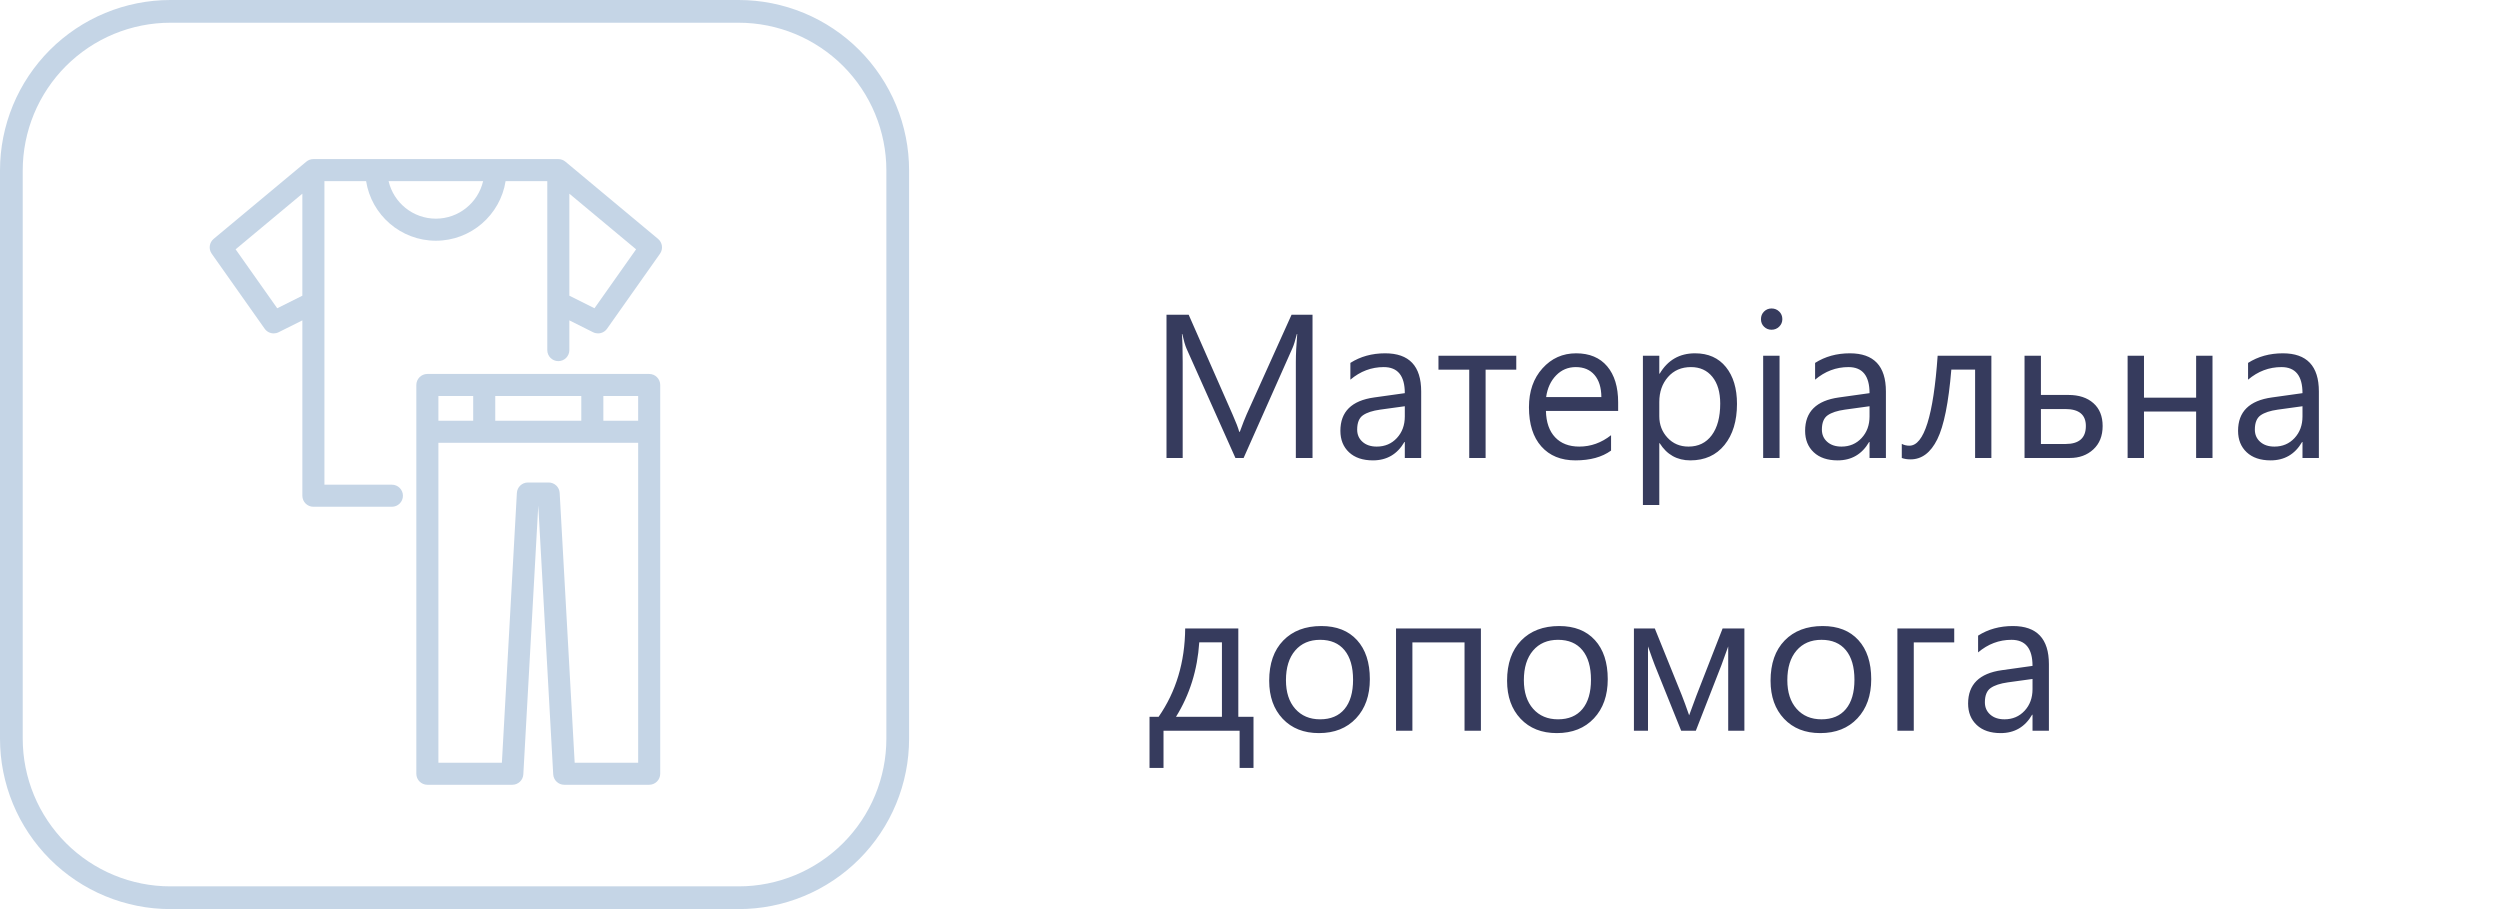 <svg width="220px" height="80px" viewBox="0 0 220 80" version="1.1" xmlns:xlink="http://www.w3.org/1999/xlink" xmlns="http://www.w3.org/2000/svg">
  <desc>Created with Lunacy</desc>
  <defs>
    <path d="M14.999 0L65.001 0Q65.369 0 65.737 0.018Q66.105 0.036 66.471 0.072Q66.838 0.108 67.202 0.162Q67.566 0.216 67.927 0.288Q68.288 0.36 68.645 0.45Q69.003 0.539 69.355 0.646Q69.707 0.753 70.054 0.877Q70.401 1.001 70.741 1.142Q71.081 1.283 71.414 1.44Q71.747 1.597 72.072 1.771Q72.396 1.945 72.712 2.134Q73.028 2.323 73.334 2.528Q73.64 2.732 73.936 2.952Q74.232 3.171 74.516 3.405Q74.801 3.638 75.074 3.885Q75.347 4.133 75.607 4.393Q75.867 4.653 76.115 4.926Q76.362 5.199 76.595 5.484Q76.829 5.768 77.048 6.064Q77.268 6.36 77.472 6.666Q77.677 6.972 77.866 7.288Q78.055 7.604 78.229 7.929Q78.403 8.253 78.56 8.586Q78.717 8.919 78.858 9.259Q78.999 9.599 79.123 9.946Q79.247 10.293 79.354 10.645Q79.461 10.997 79.55 11.354Q79.64 11.712 79.712 12.073Q79.784 12.434 79.838 12.798Q79.892 13.162 79.928 13.529Q79.964 13.895 79.982 14.263Q80 14.631 80 14.999L80 65.001Q80 65.369 79.982 65.737Q79.964 66.105 79.928 66.471Q79.892 66.838 79.838 67.202Q79.784 67.566 79.712 67.927Q79.64 68.288 79.55 68.645Q79.461 69.003 79.354 69.355Q79.247 69.707 79.123 70.054Q78.999 70.401 78.858 70.741Q78.717 71.081 78.56 71.414Q78.403 71.747 78.229 72.072Q78.055 72.396 77.866 72.712Q77.677 73.028 77.472 73.334Q77.268 73.64 77.048 73.936Q76.829 74.232 76.595 74.516Q76.362 74.801 76.115 75.074Q75.867 75.347 75.607 75.607Q75.347 75.867 75.074 76.115Q74.801 76.362 74.516 76.595Q74.232 76.829 73.936 77.048Q73.64 77.268 73.334 77.472Q73.028 77.677 72.712 77.866Q72.396 78.055 72.072 78.229Q71.747 78.403 71.414 78.56Q71.081 78.717 70.741 78.858Q70.401 78.999 70.054 79.123Q69.707 79.247 69.355 79.354Q69.003 79.461 68.645 79.55Q68.288 79.64 67.927 79.712Q67.566 79.784 67.202 79.838Q66.838 79.892 66.471 79.928Q66.105 79.964 65.737 79.982Q65.369 80 65.001 80L14.999 80Q14.631 80 14.263 79.982Q13.895 79.964 13.529 79.928Q13.162 79.892 12.798 79.838Q12.434 79.784 12.073 79.712Q11.712 79.64 11.354 79.55Q10.997 79.461 10.645 79.354Q10.293 79.247 9.946 79.123Q9.599 78.999 9.259 78.858Q8.919 78.717 8.586 78.56Q8.253 78.403 7.929 78.229Q7.604 78.055 7.288 77.866Q6.972 77.677 6.666 77.472Q6.36 77.268 6.064 77.048Q5.768 76.829 5.484 76.595Q5.199 76.362 4.926 76.115Q4.653 75.867 4.393 75.607Q4.133 75.347 3.885 75.074Q3.638 74.801 3.405 74.516Q3.171 74.232 2.952 73.936Q2.732 73.64 2.528 73.334Q2.323 73.028 2.134 72.712Q1.945 72.396 1.771 72.072Q1.597 71.747 1.44 71.414Q1.283 71.081 1.142 70.741Q1.001 70.401 0.877 70.054Q0.753 69.707 0.646 69.355Q0.539 69.003 0.45 68.645Q0.36 68.288 0.288 67.927Q0.216 67.566 0.162 67.202Q0.108 66.838 0.072 66.471Q0.036 66.105 0.018 65.737Q0 65.369 0 65.001L0 14.999Q0 14.631 0.018 14.263Q0.036 13.895 0.072 13.529Q0.108 13.162 0.162 12.798Q0.216 12.434 0.288 12.073Q0.36 11.712 0.45 11.354Q0.539 10.997 0.646 10.645Q0.753 10.293 0.877 9.946Q1.001 9.599 1.142 9.259Q1.283 8.919 1.44 8.586Q1.597 8.253 1.771 7.929Q1.945 7.604 2.134 7.288Q2.323 6.972 2.528 6.666Q2.732 6.36 2.952 6.064Q3.171 5.768 3.405 5.484Q3.638 5.199 3.885 4.926Q4.133 4.653 4.393 4.393Q4.653 4.133 4.926 3.885Q5.199 3.638 5.484 3.405Q5.768 3.171 6.064 2.952Q6.36 2.732 6.666 2.528Q6.972 2.323 7.288 2.134Q7.604 1.945 7.929 1.771Q8.253 1.597 8.586 1.44Q8.919 1.283 9.259 1.142Q9.599 1.001 9.946 0.877Q10.293 0.753 10.645 0.646Q10.997 0.539 11.354 0.45Q11.712 0.36 12.073 0.288Q12.434 0.216 12.798 0.162Q13.162 0.108 13.529 0.072Q13.895 0.036 14.263 0.018Q14.631 0 14.999 0L14.999 0Z" id="path_1" />
    <clipPath id="clip_1">
      <use xlink:href="#path_1" />
    </clipPath>
  </defs>
  <g id="Материально">
    <g id="Матеріальна-допомога" transform="translate(101 22)">
      <g id="Матеріальна" fill="#363B5D">
        <path d="M54.897 7.017Q54.51 7.017 54.237 6.753Q53.965 6.489 53.965 6.085Q53.965 5.681 54.237 5.413Q54.51 5.145 54.897 5.145Q55.292 5.145 55.569 5.413Q55.846 5.681 55.846 6.085Q55.846 6.472 55.569 6.744Q55.292 7.017 54.897 7.017ZM14.502 18.302L13.034 18.302L13.034 9.847Q13.034 8.845 13.157 7.395L13.122 7.395Q12.911 8.247 12.744 8.616L8.438 18.302L7.717 18.302L3.419 8.687Q3.234 8.265 3.041 7.395L3.006 7.395Q3.076 8.15 3.076 9.864L3.076 18.302L1.652 18.302L1.652 5.698L3.604 5.698L7.471 14.487Q7.919 15.498 8.051 15.999L8.104 15.999Q8.481 14.962 8.71 14.452L12.656 5.698L14.502 5.698L14.502 18.302ZM24.064 18.302L22.623 18.302L22.623 16.895L22.588 16.895Q21.648 18.513 19.819 18.513Q18.475 18.513 17.714 17.801Q16.954 17.089 16.954 15.911Q16.954 13.389 19.925 12.976L22.623 12.598Q22.623 10.304 20.769 10.304Q19.143 10.304 17.833 11.411L17.833 9.935Q19.16 9.091 20.892 9.091Q24.064 9.091 24.064 12.448L24.064 18.302ZM41.397 14.162L35.042 14.162Q35.077 15.665 35.851 16.482Q36.624 17.3 37.977 17.3Q39.498 17.3 40.773 16.298L40.773 17.651Q39.586 18.513 37.635 18.513Q35.727 18.513 34.638 17.287Q33.548 16.061 33.548 13.837Q33.548 11.736 34.739 10.414Q35.93 9.091 37.696 9.091Q39.463 9.091 40.43 10.233Q41.397 11.376 41.397 13.406L41.397 14.162ZM45.018 17.001L45.053 17.001Q46.002 18.513 47.751 18.513Q49.658 18.513 50.757 17.155Q51.855 15.797 51.855 13.538Q51.855 11.508 50.88 10.299Q49.904 9.091 48.164 9.091Q46.116 9.091 45.053 10.884L45.018 10.884L45.018 9.302L43.576 9.302L43.576 22.441L45.018 22.441L45.018 17.001ZM63.519 18.302L64.96 18.302L64.96 12.448Q64.96 9.091 61.787 9.091Q60.056 9.091 58.728 9.935L58.728 11.411Q60.038 10.304 61.664 10.304Q63.519 10.304 63.519 12.598L60.82 12.976Q57.85 13.389 57.85 15.911Q57.85 17.089 58.61 17.801Q59.37 18.513 60.715 18.513Q62.543 18.513 63.483 16.895L63.519 16.895L63.519 18.302ZM101.619 18.302L103.061 18.302L103.061 12.448Q103.061 9.091 99.888 9.091Q98.156 9.091 96.829 9.935L96.829 11.411Q98.139 10.304 99.765 10.304Q101.619 10.304 101.619 12.598L98.921 12.976Q95.95 13.389 95.95 15.911Q95.95 17.089 96.71 17.801Q97.471 18.513 98.815 18.513Q100.644 18.513 101.584 16.895L101.619 16.895L101.619 18.302ZM29.733 10.532L32.432 10.532L32.432 9.302L25.585 9.302L25.585 10.532L28.292 10.532L28.292 18.302L29.733 18.302L29.733 10.532ZM55.6 18.302L54.158 18.302L54.158 9.302L55.6 9.302L55.6 18.302ZM74.241 18.302L72.809 18.302L72.809 10.523L70.717 10.523Q70.356 14.892 69.482 16.658Q68.607 18.425 67.131 18.425Q66.683 18.425 66.357 18.302L66.357 17.062Q66.665 17.221 67.025 17.221Q68.959 17.221 69.513 9.302L74.241 9.302L74.241 18.302ZM77.159 9.302L77.159 18.302L81.149 18.302Q82.397 18.302 83.215 17.546Q84.032 16.79 84.032 15.489Q84.032 14.197 83.219 13.477Q82.406 12.756 81.026 12.756L78.601 12.756L78.601 9.302L77.159 9.302ZM93.7 18.302L92.259 18.302L92.259 14.215L87.671 14.215L87.671 18.302L86.23 18.302L86.23 9.302L87.671 9.302L87.671 12.993L92.259 12.993L92.259 9.302L93.7 9.302L93.7 18.302ZM39.92 12.94Q39.911 11.692 39.318 10.998Q38.725 10.304 37.67 10.304Q36.65 10.304 35.938 11.033Q35.227 11.763 35.06 12.94L39.92 12.94ZM45.018 14.628L45.018 13.371Q45.018 12.053 45.782 11.178Q46.547 10.304 47.804 10.304Q48.99 10.304 49.685 11.156Q50.379 12.009 50.379 13.512Q50.379 15.296 49.636 16.298Q48.894 17.3 47.584 17.3Q46.468 17.3 45.743 16.522Q45.018 15.744 45.018 14.628ZM22.623 13.749L20.452 14.048Q19.45 14.188 18.94 14.544Q18.431 14.9 18.431 15.806Q18.431 16.465 18.901 16.882Q19.371 17.3 20.153 17.3Q21.226 17.3 21.924 16.548Q22.623 15.797 22.623 14.646L22.623 13.749ZM61.348 14.048L63.519 13.749L63.519 14.646Q63.519 15.797 62.82 16.548Q62.121 17.3 61.049 17.3Q60.267 17.3 59.796 16.882Q59.326 16.465 59.326 15.806Q59.326 14.9 59.836 14.544Q60.346 14.188 61.348 14.048ZM99.448 14.048L101.619 13.749L101.619 14.646Q101.619 15.797 100.92 16.548Q100.222 17.3 99.149 17.3Q98.367 17.3 97.897 16.882Q97.427 16.465 97.427 15.806Q97.427 14.9 97.936 14.544Q98.446 14.188 99.448 14.048ZM78.601 17.071L78.601 13.995L80.745 13.995Q82.556 13.995 82.556 15.489Q82.556 17.071 80.763 17.071L78.601 17.071Z" />
      </g>
      <g id="допомога" fill="#363B5D">
        <path d="M11.878 41.252Q13.069 42.513 15.065 42.513Q17.112 42.513 18.33 41.216Q19.547 39.92 19.547 37.767Q19.547 35.569 18.418 34.33Q17.288 33.091 15.275 33.091Q13.166 33.091 11.927 34.365Q10.688 35.64 10.688 37.907Q10.688 39.99 11.878 41.252ZM32.814 41.252Q34.005 42.513 36 42.513Q38.048 42.513 39.265 41.216Q40.482 39.92 40.482 37.767Q40.482 35.569 39.353 34.33Q38.224 33.091 36.211 33.091Q34.102 33.091 32.862 34.365Q31.623 35.64 31.623 37.907Q31.623 39.99 32.814 41.252ZM55.999 41.252Q57.19 42.513 59.185 42.513Q61.233 42.513 62.451 41.216Q63.668 39.92 63.668 37.767Q63.668 35.569 62.539 34.33Q61.409 33.091 59.397 33.091Q57.287 33.091 56.048 34.365Q54.809 35.64 54.809 37.907Q54.809 39.99 55.999 41.252ZM77.862 42.302L79.304 42.302L79.304 36.448Q79.304 33.091 76.131 33.091Q74.399 33.091 73.072 33.935L73.072 35.411Q74.382 34.304 76.008 34.304Q77.862 34.304 77.862 36.598L75.164 36.976Q72.193 37.389 72.193 39.911Q72.193 41.089 72.954 41.801Q73.714 42.513 75.059 42.513Q76.887 42.513 77.827 40.895L77.862 40.895L77.862 42.302ZM8.086 45.58L9.308 45.58L9.308 41.08L7.972 41.08L7.972 33.302L3.296 33.302Q3.261 37.758 0.958 41.08L0.158 41.08L0.158 45.58L1.389 45.58L1.389 42.302L8.086 42.302L8.086 45.58ZM29.32 42.302L27.879 42.302L27.879 34.532L23.291 34.532L23.291 42.302L21.85 42.302L21.85 33.302L29.32 33.302L29.32 42.302ZM52.506 42.302L51.082 42.302L51.082 34.884Q50.889 35.446 50.484 36.536L48.234 42.302L46.942 42.302L44.622 36.536Q44.438 36.07 44.024 34.884L44.024 42.302L42.785 42.302L42.785 33.302L44.622 33.302L46.995 39.173Q47.25 39.815 47.645 40.948L48.287 39.208L50.59 33.302L52.506 33.302L52.506 42.302ZM70.972 34.532L67.412 34.532L67.412 42.302L65.971 42.302L65.971 33.302L70.972 33.302L70.972 34.532ZM12.973 35.248Q13.781 34.304 15.17 34.304Q16.567 34.304 17.319 35.218Q18.07 36.132 18.07 37.819Q18.07 39.489 17.319 40.395Q16.567 41.3 15.17 41.3Q13.799 41.3 12.981 40.377Q12.164 39.454 12.164 37.855Q12.164 36.193 12.973 35.248ZM33.908 35.248Q34.717 34.304 36.105 34.304Q37.503 34.304 38.254 35.218Q39.006 36.132 39.006 37.819Q39.006 39.489 38.254 40.395Q37.503 41.3 36.105 41.3Q34.734 41.3 33.917 40.377Q33.1 39.454 33.1 37.855Q33.1 36.193 33.908 35.248ZM57.094 35.248Q57.902 34.304 59.291 34.304Q60.688 34.304 61.44 35.218Q62.191 36.132 62.191 37.819Q62.191 39.489 61.44 40.395Q60.688 41.3 59.291 41.3Q57.92 41.3 57.102 40.377Q56.285 39.454 56.285 37.855Q56.285 36.193 57.094 35.248ZM6.53 34.523L6.53 41.08L2.487 41.08Q4.298 38.162 4.535 34.523L6.53 34.523ZM75.691 38.048L77.862 37.749L77.862 38.645Q77.862 39.797 77.164 40.548Q76.465 41.3 75.393 41.3Q74.61 41.3 74.14 40.882Q73.67 40.465 73.67 39.806Q73.67 38.9 74.18 38.544Q74.689 38.188 75.691 38.048Z" />
      </g>
    </g>
    <g id="Rectangle-12-Copy-3">
      <g clip-path="url(#clip_1)">
        <use xlink:href="#path_1" fill="none" stroke="#C5D5E6" stroke-width="4" />
      </g>
    </g>
    <g id="clothes" transform="translate(18.333 14)">
      <g id="Group">
        <path d="M16.034 28.653L10.096 28.653L10.096 1.942L13.765 1.942C14.233 4.908 16.806 7.184 19.902 7.184C22.998 7.184 25.572 4.908 26.039 1.942L29.708 1.942L29.708 16.809C29.708 17.345 30.142 17.78 30.679 17.78C31.215 17.78 31.65 17.345 31.65 16.809L31.65 14.192L33.739 15.237C33.878 15.306 34.026 15.339 34.173 15.339C34.48 15.339 34.779 15.194 34.967 14.928L39.627 8.327C39.918 7.913 39.844 7.345 39.455 7.021L31.304 0.228C31.135 0.086 30.917 0 30.679 0L9.125 0C8.887 0 8.669 0.086 8.5 0.229L0.349 7.021C-0.039 7.345 -0.114 7.913 0.178 8.327L4.838 14.928C5.025 15.193 5.325 15.339 5.632 15.339C5.778 15.339 5.926 15.306 6.065 15.237L8.155 14.192L8.155 29.624C8.155 30.16 8.589 30.595 9.125 30.595L16.034 30.595C16.571 30.595 17.005 30.16 17.005 29.624C17.005 29.088 16.57 28.653 16.034 28.653ZM19.902 5.242C17.881 5.242 16.184 3.831 15.743 1.942L24.061 1.942C23.62 3.831 21.924 5.242 19.902 5.242ZM2.281 7.939L5.943 13.127L8.154 12.021L8.154 3.044L2.281 7.939ZM31.65 12.021L33.861 13.127L37.523 7.939L31.65 3.044L31.65 12.021Z" transform="translate(0.12 0)" id="Shape" fill="#C5D5E6" fill-rule="evenodd" stroke="none" />
        <path d="M0.971 0L20.491 0C21.028 0 21.462 0.435 21.462 0.971L21.462 35.181C21.462 35.717 21.027 36.152 20.491 36.152L13.015 36.152C12.5 36.152 12.075 35.749 12.046 35.235L10.731 11.578L9.416 35.235C9.388 35.749 8.962 36.152 8.447 36.152L0.971 36.152C0.435 36.152 0 35.717 0 35.181L0 0.971C0 0.435 0.435 0 0.971 0ZM5.003 1.942L5.003 4.115L1.942 4.115L1.942 1.942L5.003 1.942ZM6.945 1.942L6.945 4.115L14.517 4.115L14.517 1.942L6.945 1.942ZM19.52 4.115L16.459 4.115L16.459 1.942L19.52 1.942L19.52 4.115ZM12.614 10.47L13.934 34.21L19.521 34.21L19.521 6.056L1.942 6.056L1.942 34.21L7.529 34.21L8.848 10.47C8.877 9.955 9.302 9.552 9.817 9.552L11.645 9.552C12.16 9.552 12.586 9.955 12.614 10.47Z" transform="translate(18.304 18.908)" id="Shape" fill="#C5D5E6" fill-rule="evenodd" stroke="none" />
      </g>
    </g>
  </g>
</svg>